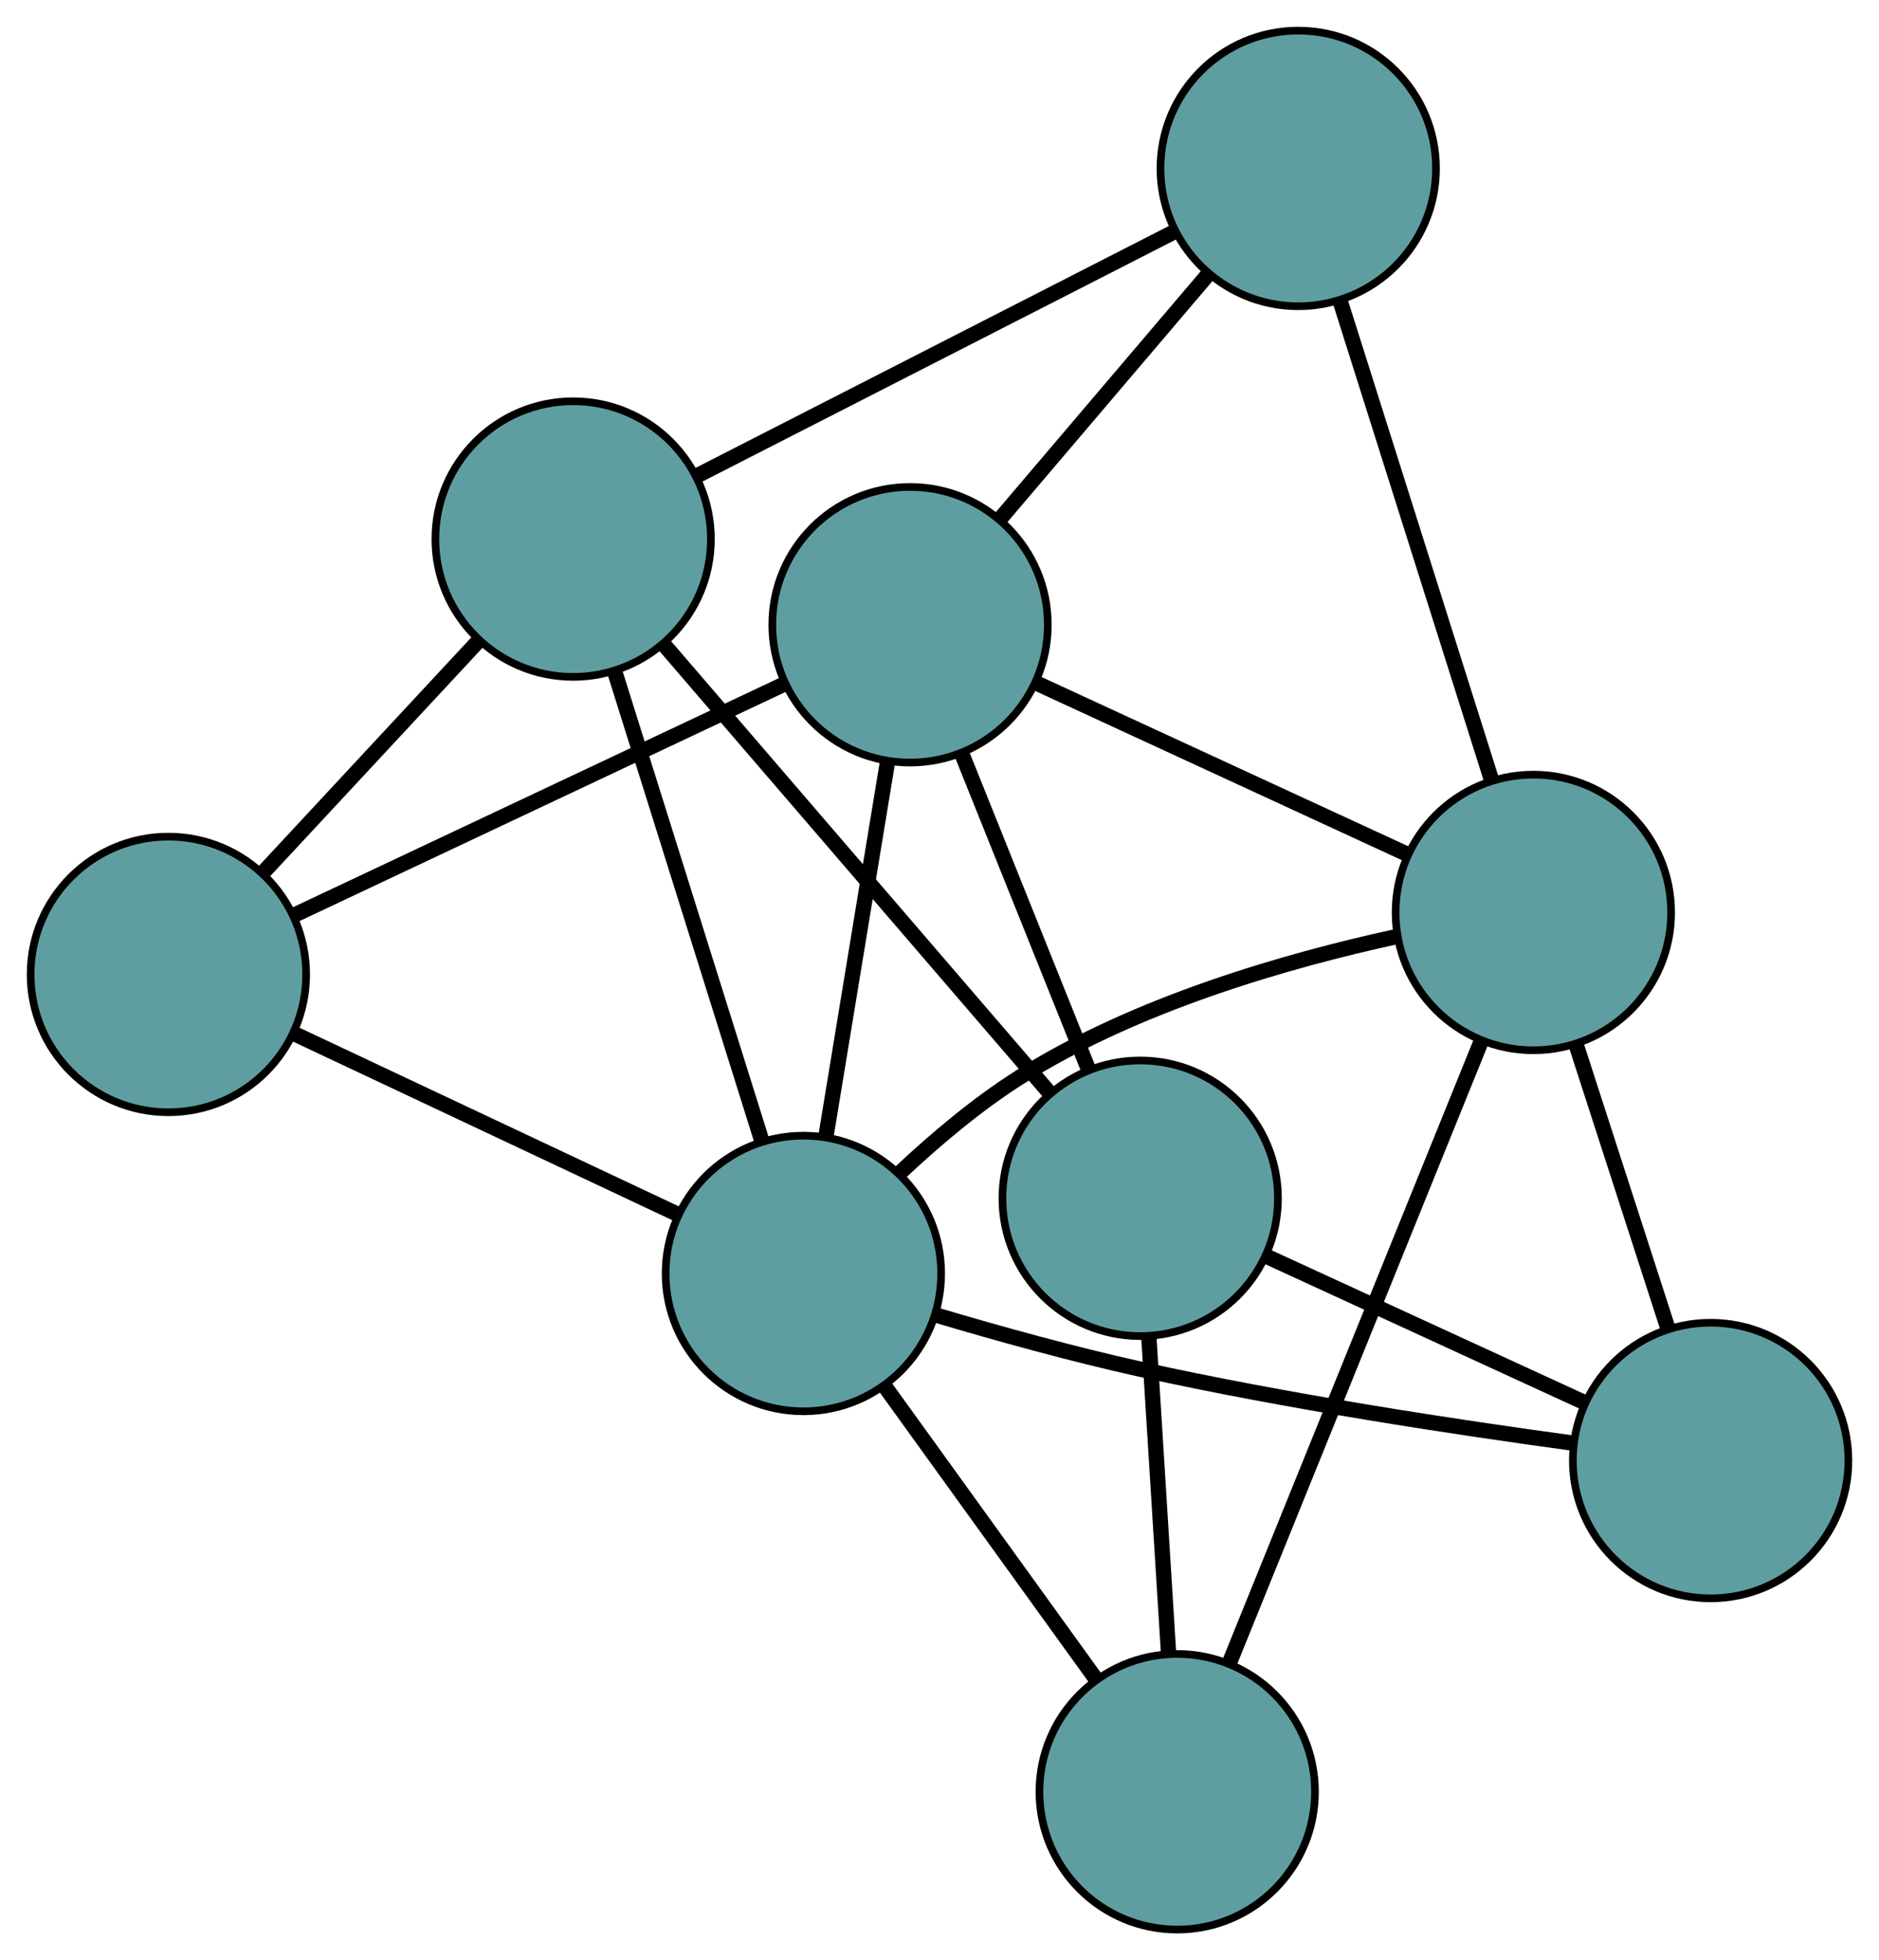 <?xml version="1.0" encoding="UTF-8" standalone="no"?>
<!DOCTYPE svg PUBLIC "-//W3C//DTD SVG 1.1//EN"
 "http://www.w3.org/Graphics/SVG/1.1/DTD/svg11.dtd">
<!-- Generated by graphviz version 2.36.0 (20140111.2315)
 -->
<!-- Title: G Pages: 1 -->
<svg width="100%" height="100%"
 viewBox="0.00 0.00 245.50 256.03" xmlns="http://www.w3.org/2000/svg" xmlns:xlink="http://www.w3.org/1999/xlink">
<g id="graph0" class="graph" transform="scale(1 1) rotate(0) translate(4 252.033)">
<title>G</title>
<!-- 0 -->
<g id="node1" class="node"><title>0</title>
<ellipse fill="cadetblue" stroke="black" cx="114.903" cy="-170.429" rx="18" ry="18"/>
</g>
<!-- 4 -->
<g id="node5" class="node"><title>4</title>
<ellipse fill="cadetblue" stroke="black" cx="165.621" cy="-230.033" rx="18" ry="18"/>
</g>
<!-- 0&#45;&#45;4 -->
<g id="edge1" class="edge"><title>0&#45;&#45;4</title>
<path fill="none" stroke="black" stroke-width="2" d="M126.666,-184.253C134.86,-193.883 145.742,-206.671 153.921,-216.284"/>
</g>
<!-- 5 -->
<g id="node6" class="node"><title>5</title>
<ellipse fill="cadetblue" stroke="black" cx="18" cy="-124.754" rx="18" ry="18"/>
</g>
<!-- 0&#45;&#45;5 -->
<g id="edge2" class="edge"><title>0&#45;&#45;5</title>
<path fill="none" stroke="black" stroke-width="2" d="M98.465,-162.681C80.646,-154.282 52.37,-140.954 34.519,-132.54"/>
</g>
<!-- 6 -->
<g id="node7" class="node"><title>6</title>
<ellipse fill="cadetblue" stroke="black" cx="144.972" cy="-95.519" rx="18" ry="18"/>
</g>
<!-- 0&#45;&#45;6 -->
<g id="edge3" class="edge"><title>0&#45;&#45;6</title>
<path fill="none" stroke="black" stroke-width="2" d="M121.726,-153.431C126.647,-141.172 133.261,-124.694 138.176,-112.45"/>
</g>
<!-- 7 -->
<g id="node8" class="node"><title>7</title>
<ellipse fill="cadetblue" stroke="black" cx="196.343" cy="-132.851" rx="18" ry="18"/>
</g>
<!-- 0&#45;&#45;7 -->
<g id="edge4" class="edge"><title>0&#45;&#45;7</title>
<path fill="none" stroke="black" stroke-width="2" d="M131.384,-162.825C145.513,-156.305 165.765,-146.96 179.887,-140.444"/>
</g>
<!-- 8 -->
<g id="node9" class="node"><title>8</title>
<ellipse fill="cadetblue" stroke="black" cx="100.967" cy="-85.695" rx="18" ry="18"/>
</g>
<!-- 0&#45;&#45;8 -->
<g id="edge5" class="edge"><title>0&#45;&#45;8</title>
<path fill="none" stroke="black" stroke-width="2" d="M111.948,-152.459C109.583,-138.08 106.282,-118.012 103.918,-103.639"/>
</g>
<!-- 1 -->
<g id="node2" class="node"><title>1</title>
<ellipse fill="cadetblue" stroke="black" cx="70.885" cy="-181.621" rx="18" ry="18"/>
</g>
<!-- 1&#45;&#45;4 -->
<g id="edge6" class="edge"><title>1&#45;&#45;4</title>
<path fill="none" stroke="black" stroke-width="2" d="M86.956,-189.834C104.377,-198.736 132.02,-212.862 149.471,-221.781"/>
</g>
<!-- 1&#45;&#45;5 -->
<g id="edge7" class="edge"><title>1&#45;&#45;5</title>
<path fill="none" stroke="black" stroke-width="2" d="M58.62,-168.432C50.198,-159.376 39.052,-147.391 30.567,-138.267"/>
</g>
<!-- 1&#45;&#45;6 -->
<g id="edge8" class="edge"><title>1&#45;&#45;6</title>
<path fill="none" stroke="black" stroke-width="2" d="M82.789,-167.787C96.614,-151.72 119.285,-125.372 133.098,-109.319"/>
</g>
<!-- 1&#45;&#45;8 -->
<g id="edge9" class="edge"><title>1&#45;&#45;8</title>
<path fill="none" stroke="black" stroke-width="2" d="M76.403,-164.027C81.831,-146.719 90.069,-120.448 95.485,-103.178"/>
</g>
<!-- 2 -->
<g id="node3" class="node"><title>2</title>
<ellipse fill="cadetblue" stroke="black" cx="149.808" cy="-18" rx="18" ry="18"/>
</g>
<!-- 2&#45;&#45;6 -->
<g id="edge10" class="edge"><title>2&#45;&#45;6</title>
<path fill="none" stroke="black" stroke-width="2" d="M148.686,-35.979C147.911,-48.413 146.882,-64.898 146.104,-77.369"/>
</g>
<!-- 2&#45;&#45;7 -->
<g id="edge11" class="edge"><title>2&#45;&#45;7</title>
<path fill="none" stroke="black" stroke-width="2" d="M156.675,-34.947C165.473,-56.661 180.637,-94.087 189.448,-115.835"/>
</g>
<!-- 2&#45;&#45;8 -->
<g id="edge12" class="edge"><title>2&#45;&#45;8</title>
<path fill="none" stroke="black" stroke-width="2" d="M139.21,-32.689C131.018,-44.044 119.731,-59.688 111.544,-71.035"/>
</g>
<!-- 3 -->
<g id="node4" class="node"><title>3</title>
<ellipse fill="cadetblue" stroke="black" cx="219.502" cy="-61.264" rx="18" ry="18"/>
</g>
<!-- 3&#45;&#45;6 -->
<g id="edge13" class="edge"><title>3&#45;&#45;6</title>
<path fill="none" stroke="black" stroke-width="2" d="M202.961,-68.866C190.61,-74.543 173.806,-82.267 161.466,-87.938"/>
</g>
<!-- 3&#45;&#45;7 -->
<g id="edge14" class="edge"><title>3&#45;&#45;7</title>
<path fill="none" stroke="black" stroke-width="2" d="M213.895,-78.593C210.254,-89.848 205.528,-104.458 201.897,-115.681"/>
</g>
<!-- 3&#45;&#45;8 -->
<g id="edge15" class="edge"><title>3&#45;&#45;8</title>
<path fill="none" stroke="black" stroke-width="2" d="M201.621,-63.524C186.454,-65.585 164.165,-68.953 144.974,-73.199 136.133,-75.155 126.44,-77.847 118.406,-80.232"/>
</g>
<!-- 4&#45;&#45;7 -->
<g id="edge16" class="edge"><title>4&#45;&#45;7</title>
<path fill="none" stroke="black" stroke-width="2" d="M171.113,-212.659C176.705,-194.97 185.323,-167.709 190.898,-150.075"/>
</g>
<!-- 5&#45;&#45;8 -->
<g id="edge17" class="edge"><title>5&#45;&#45;8</title>
<path fill="none" stroke="black" stroke-width="2" d="M34.392,-117.037C48.937,-110.19 70.075,-100.239 84.61,-93.396"/>
</g>
<!-- 7&#45;&#45;8 -->
<g id="edge18" class="edge"><title>7&#45;&#45;8</title>
<path fill="none" stroke="black" stroke-width="2" d="M178.456,-129.697C164.278,-126.611 144.391,-120.935 129.188,-111.301 123.711,-107.83 118.292,-103.265 113.689,-98.951"/>
</g>
</g>
</svg>


